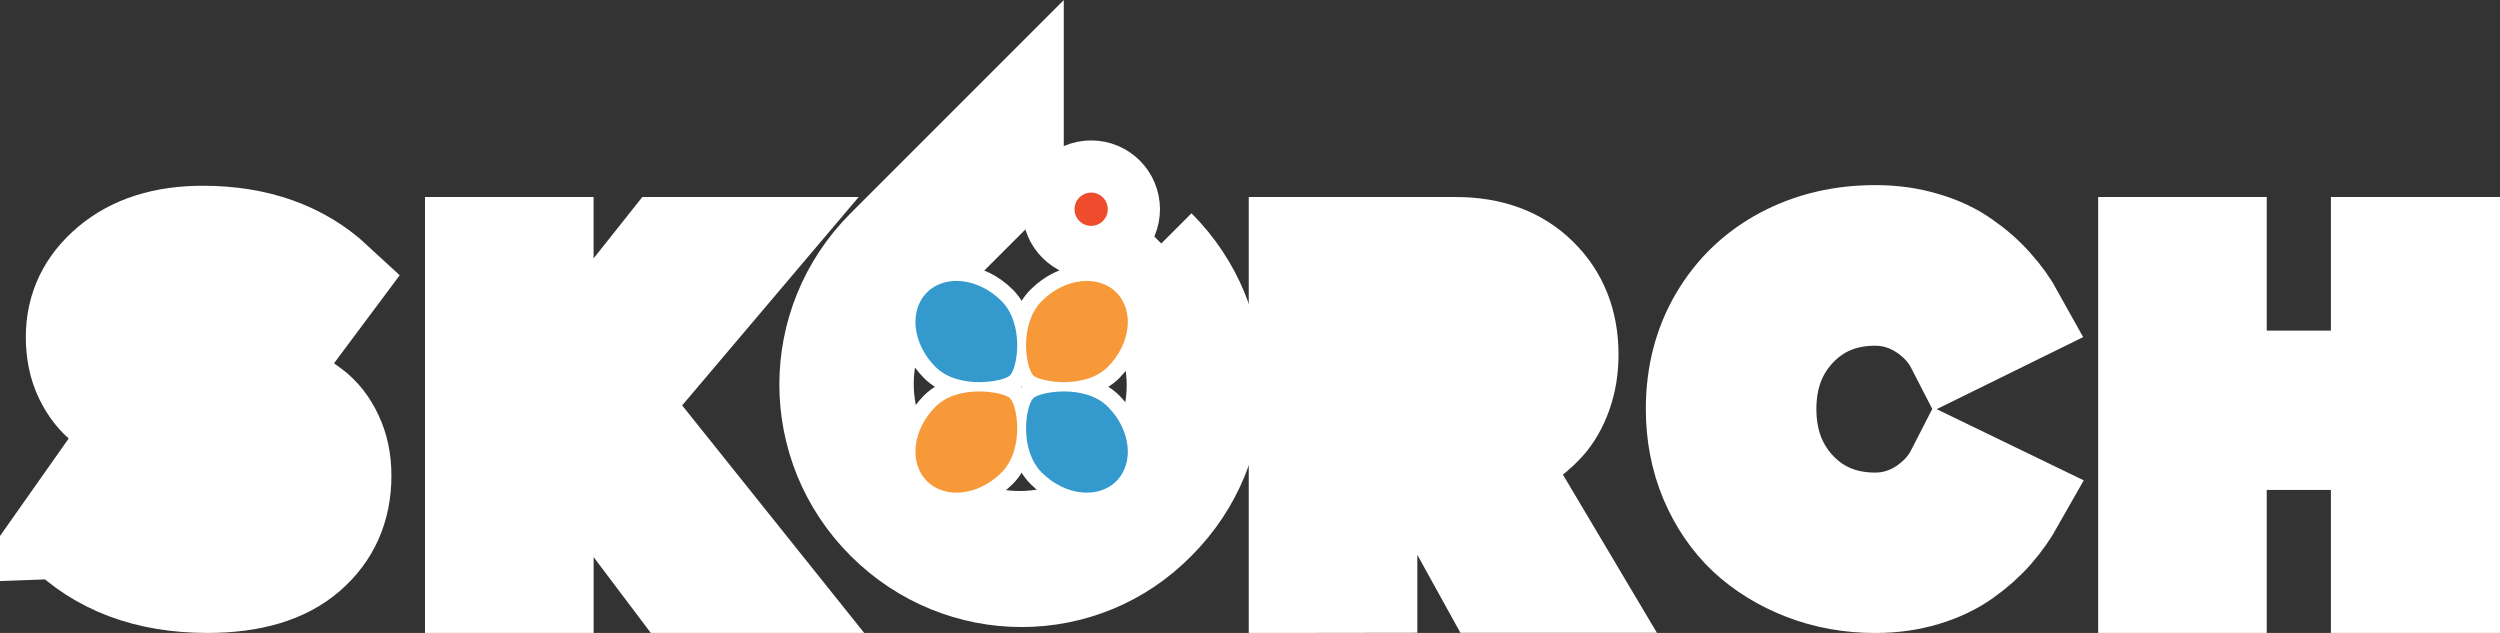 <svg xmlns="http://www.w3.org/2000/svg" xmlns:svg="http://www.w3.org/2000/svg" id="svg8769" width="176.726" height="44.743" version="1.1" viewBox="0 0 46.759 11.838"><rect x="0" y="0" width="46.759" height="11.838" fill="#333333" stroke="none"/><g id="layer2" style="display:inline" transform="translate(1.172,0.971)"><path id="path13291" style="font-style:normal;font-variant:normal;font-weight:700;font-stretch:normal;font-size:9.525px;line-height:1.25;font-family:'Proxima Nova';-inkscape-font-specification:'Proxima Nova Bold';letter-spacing:1.609px;word-spacing:0;fill:#000;fill-opacity:1;stroke:#d45500;stroke-width:0;stroke-miterlimit:4;stroke-dasharray:none;paint-order:stroke fill markers" d="m 23.084,9.967 v -6.353 h 2.972 q 0.977,0 1.558,0.572 0.586,0.572 0.586,1.474 0,0.4 -0.121,0.739 -0.121,0.34 -0.326,0.567 -0.205,0.223 -0.446,0.372 -0.237,0.144 -0.507,0.209 l 1.437,2.418 h -1.563 l -1.246,-2.256 h -0.991 v 2.256 z m 1.353,-3.446 h 1.428 q 0.409,0 0.674,-0.233 0.27,-0.237 0.27,-0.637 0,-0.386 -0.27,-0.614 -0.265,-0.233 -0.674,-0.233 h -1.428 z"/><path id="path13293" style="font-style:normal;font-variant:normal;font-weight:700;font-stretch:normal;font-size:9.525px;line-height:1.25;font-family:'Proxima Nova';-inkscape-font-specification:'Proxima Nova Bold';letter-spacing:1.609px;word-spacing:0;fill:#000;fill-opacity:1;stroke:#fff;stroke-width:1.8;stroke-miterlimit:4;stroke-dasharray:none;paint-order:stroke fill markers" d="m 30.511,6.679 q 0,-0.963 0.446,-1.716 0.446,-0.753 1.219,-1.163 0.772,-0.409 1.725,-0.409 0.502,0 0.93,0.13 0.433,0.126 0.749,0.353 0.321,0.223 0.553,0.488 0.237,0.26 0.414,0.581 l -1.163,0.572 q -0.205,-0.4 -0.609,-0.66 -0.405,-0.26 -0.874,-0.26 -0.87,0 -1.437,0.591 -0.563,0.591 -0.563,1.493 0,0.902 0.563,1.498 0.567,0.591 1.437,0.591 0.47,0 0.874,-0.26 0.405,-0.265 0.609,-0.665 l 1.163,0.563 q -0.181,0.321 -0.414,0.586 -0.228,0.26 -0.549,0.488 -0.321,0.228 -0.753,0.358 -0.428,0.13 -0.93,0.13 -0.712,0 -1.339,-0.242 -0.623,-0.242 -1.079,-0.665 -0.451,-0.428 -0.712,-1.042 -0.26,-0.619 -0.26,-1.339 z"/><path id="path13295" style="font-style:normal;font-variant:normal;font-weight:700;font-stretch:normal;font-size:9.525px;line-height:1.25;font-family:'Proxima Nova';-inkscape-font-specification:'Proxima Nova Bold';letter-spacing:1.609px;word-spacing:0;fill:#000;fill-opacity:1;stroke:#fff;stroke-width:1.8;stroke-miterlimit:4;stroke-dasharray:none;paint-order:stroke fill markers" d="m 38.971,9.967 v -6.353 h 1.353 v 2.498 h 3 v -2.498 h 1.363 v 6.353 h -1.363 v -2.674 h -3 v 2.674 z"/><g id="text9641" aria-label="S" transform="translate(-130.359,-125.627)" style="font-style:normal;font-variant:normal;font-weight:400;font-stretch:normal;font-size:9.525px;line-height:1.25;font-family:'Proxima Nova';-inkscape-font-specification:'Proxima Nova';letter-spacing:1.609px;word-spacing:0;fill:#000;fill-opacity:1;stroke:#fff;stroke-width:1.8;stroke-miterlimit:4;stroke-dasharray:none;paint-order:stroke fill markers"><path d="m 130.359,134.58 0.744,-1.056 q 0.367,0.386 0.884,0.628 0.521,0.242 1.135,0.242 0.535,0 0.819,-0.2 0.284,-0.205 0.284,-0.507 0,-0.195 -0.158,-0.335 -0.158,-0.144 -0.414,-0.219 -0.256,-0.079 -0.586,-0.163 -0.326,-0.088 -0.67,-0.163 -0.344,-0.079 -0.674,-0.223 -0.326,-0.149 -0.581,-0.34 -0.256,-0.195 -0.414,-0.526 -0.158,-0.33 -0.158,-0.758 0,-0.819 0.656,-1.372 0.66,-0.558 1.753,-0.558 1.525,0 2.479,0.884 l -0.753,1.009 q -0.377,-0.344 -0.86,-0.516 -0.484,-0.177 -0.986,-0.177 -0.423,0 -0.66,0.172 -0.237,0.167 -0.237,0.456 0,0.177 0.153,0.307 0.158,0.13 0.414,0.205 0.26,0.07 0.586,0.158 0.33,0.084 0.67,0.163 0.34,0.079 0.665,0.233 0.33,0.149 0.586,0.349 0.26,0.195 0.414,0.526 0.158,0.33 0.158,0.753 0,0.912 -0.656,1.479 -0.651,0.563 -1.884,0.563 -1.693,0 -2.707,-1.014 z" style="font-style:normal;font-variant:normal;font-weight:700;font-stretch:normal;font-size:9.525px;font-family:'Proxima Nova';-inkscape-font-specification:'Proxima Nova Bold';letter-spacing:1.609px;fill:#000;fill-opacity:1;stroke:#fff;stroke-width:1.8;stroke-miterlimit:4;stroke-dasharray:none;paint-order:stroke fill markers" id="path13288"/></g><g id="text9645" aria-label="K" transform="translate(-130.359,-125.511)" style="font-style:normal;font-variant:normal;font-weight:400;font-stretch:normal;font-size:9.525px;line-height:1.25;font-family:'Proxima Nova';-inkscape-font-specification:'Proxima Nova';letter-spacing:1.609px;word-spacing:0;fill:#000;fill-opacity:1;stroke:#fff;stroke-width:1.8;stroke-miterlimit:4;stroke-dasharray:none;paint-order:stroke fill markers"><path d="m 138.036,135.478 v -6.353 h 1.353 v 2.828 l 2.246,-2.828 h 1.67 l -2.525,2.981 2.698,3.372 h -1.67 l -1.925,-2.553 -0.493,0.6 v 1.953 z" style="font-style:normal;font-variant:normal;font-weight:700;font-stretch:normal;font-size:9.525px;font-family:'Proxima Nova';-inkscape-font-specification:'Proxima Nova Bold';letter-spacing:1.609px;fill:#000;fill-opacity:1;stroke:#fff;stroke-width:1.8;stroke-miterlimit:4;stroke-dasharray:none;paint-order:stroke fill markers" id="path13285"/></g><g style="stroke:#fff;stroke-width:.621;stroke-miterlimit:4;stroke-dasharray:none;paint-order:stroke fill markers" id="g1034" transform="matrix(0.966,0,0,0.966,-125.275,-121.585)"><path id="path9627" d="m 146.584,132.733 c -0.444,0.444 -0.518,1.089 -0.165,1.442 0.353,0.353 0.998,0.279 1.442,-0.165 0.444,-0.444 0.315,-1.292 0.165,-1.442 -0.122,-0.122 -0.998,-0.279 -1.442,0.165 z" style="fill:#f89939;fill-rule:evenodd;stroke:#fff;stroke-width:.621;stroke-miterlimit:4;stroke-dasharray:none;paint-order:stroke fill markers"/><path style="fill:#3499cd;fill-opacity:1;fill-rule:evenodd;stroke:#fff;stroke-width:.621;stroke-miterlimit:4;stroke-dasharray:none;paint-order:stroke fill markers" id="path9629" d="m 149.92,132.733 c 0.444,0.444 0.518,1.089 0.165,1.442 -0.353,0.353 -0.998,0.279 -1.442,-0.165 -0.444,-0.444 -0.315,-1.292 -0.165,-1.442 0.122,-0.122 0.998,-0.279 1.442,0.165 z"/><path style="fill:#3499cd;fill-opacity:1;fill-rule:evenodd;stroke:#fff;stroke-width:.621;stroke-miterlimit:4;stroke-dasharray:none;paint-order:stroke fill markers" id="path9631" d="m 146.584,131.963 c -0.444,-0.444 -0.518,-1.089 -0.165,-1.442 0.353,-0.353 0.998,-0.279 1.442,0.165 0.444,0.444 0.315,1.292 0.165,1.442 -0.122,0.122 -0.998,0.279 -1.442,-0.165 z"/><path id="path9633" d="m 149.92,131.963 c 0.444,-0.444 0.518,-1.089 0.165,-1.442 -0.353,-0.353 -0.998,-0.279 -1.442,0.165 -0.444,0.444 -0.315,1.292 -0.165,1.442 0.122,0.122 0.998,0.279 1.442,-0.165 z" style="fill:#f89939;fill-rule:evenodd;stroke:#fff;stroke-width:.621;stroke-miterlimit:4;stroke-dasharray:none;paint-order:stroke fill markers"/></g><g id="g933" transform="matrix(0.305,0,0,0.305,14.143,0.777)" style="stroke:#fff;stroke-width:5.241;stroke-miterlimit:4;stroke-dasharray:none;paint-order:stroke fill markers"><path style="fill:#ee4c2c;stroke:#fff;stroke-width:5.241;stroke-miterlimit:4;stroke-dasharray:none;paint-order:stroke fill markers" id="path929" d="m 21,9.2 -2.2,2.2 c 3.6,3.6 3.6,9.4 0,12.9 -3.6,3.6 -9.4,3.6 -12.9,0 -3.6,-3.6 -3.6,-9.4 0,-12.9 v 0 l 5.7,-5.7 0.8,-0.8 v 0 -4.3 L 3.8,9.2 C -1,14 -1,21.7 3.8,26.5 8.6,31.3 16.3,31.3 21,26.5 25.8,21.7 25.8,14 21,9.2 Z" class="st0"/><circle style="fill:#ee4c2c;stroke:#fff;stroke-width:5.241;stroke-miterlimit:4;stroke-dasharray:none;paint-order:stroke fill markers" id="circle931" cx="16.7" cy="7.1" r="1.6" class="st0"/></g><path d="m 23.084,9.967 v -6.353 h 2.972 q 0.977,0 1.558,0.572 0.586,0.572 0.586,1.474 0,0.4 -0.121,0.739 -0.121,0.34 -0.326,0.567 -0.205,0.223 -0.446,0.372 -0.237,0.144 -0.507,0.209 l 1.437,2.418 h -1.563 l -1.246,-2.256 h -0.991 v 2.256 z m 1.353,-3.446 h 1.428 q 0.409,0 0.674,-0.233 0.27,-0.237 0.27,-0.637 0,-0.386 -0.27,-0.614 -0.265,-0.233 -0.674,-0.233 h -1.428 z" style="font-style:normal;font-variant:normal;font-weight:700;font-stretch:normal;font-size:9.525px;line-height:1.25;font-family:'Proxima Nova';-inkscape-font-specification:'Proxima Nova Bold';letter-spacing:1.609px;word-spacing:0;fill:#000;fill-opacity:1;stroke:#fff;stroke-width:1.8;stroke-miterlimit:4;stroke-dasharray:none;paint-order:stroke fill markers" id="path871"/><g id="g840" transform="matrix(0.966,0,0,0.966,-125.275,-121.585)" style="stroke:#fff;stroke-width:0;stroke-miterlimit:4;stroke-dasharray:none;paint-order:stroke fill markers"><path style="fill:#f89939;fill-rule:evenodd;stroke:#fff;stroke-width:0;stroke-miterlimit:4;stroke-dasharray:none;paint-order:stroke fill markers" id="path832" d="m 146.584,132.733 c -0.444,0.444 -0.518,1.089 -0.165,1.442 0.353,0.353 0.998,0.279 1.442,-0.165 0.444,-0.444 0.315,-1.292 0.165,-1.442 -0.122,-0.122 -0.998,-0.279 -1.442,0.165 z"/><path id="path834" d="m 149.92,132.733 c 0.444,0.444 0.518,1.089 0.165,1.442 -0.353,0.353 -0.998,0.279 -1.442,-0.165 -0.444,-0.444 -0.315,-1.292 -0.165,-1.442 0.122,-0.122 0.998,-0.279 1.442,0.165 z" style="fill:#3499cd;fill-opacity:1;fill-rule:evenodd;stroke:#fff;stroke-width:0;stroke-miterlimit:4;stroke-dasharray:none;paint-order:stroke fill markers"/><path id="path836" d="m 146.584,131.963 c -0.444,-0.444 -0.518,-1.089 -0.165,-1.442 0.353,-0.353 0.998,-0.279 1.442,0.165 0.444,0.444 0.315,1.292 0.165,1.442 -0.122,0.122 -0.998,0.279 -1.442,-0.165 z" style="fill:#3499cd;fill-opacity:1;fill-rule:evenodd;stroke:#fff;stroke-width:0;stroke-miterlimit:4;stroke-dasharray:none;paint-order:stroke fill markers"/><path style="fill:#f89939;fill-rule:evenodd;stroke:#fff;stroke-width:0;stroke-miterlimit:4;stroke-dasharray:none;paint-order:stroke fill markers" id="path838" d="m 149.92,131.963 c 0.444,-0.444 0.518,-1.089 0.165,-1.442 -0.353,-0.353 -0.998,-0.279 -1.442,0.165 -0.444,0.444 -0.315,1.292 -0.165,1.442 0.122,0.122 0.998,0.279 1.442,-0.165 z"/></g></g><style id="style927" type="text/css">.st0{fill:#ee4c2c}</style><style id="style927-3" type="text/css">.st0{fill:#ee4c2c}</style></svg>